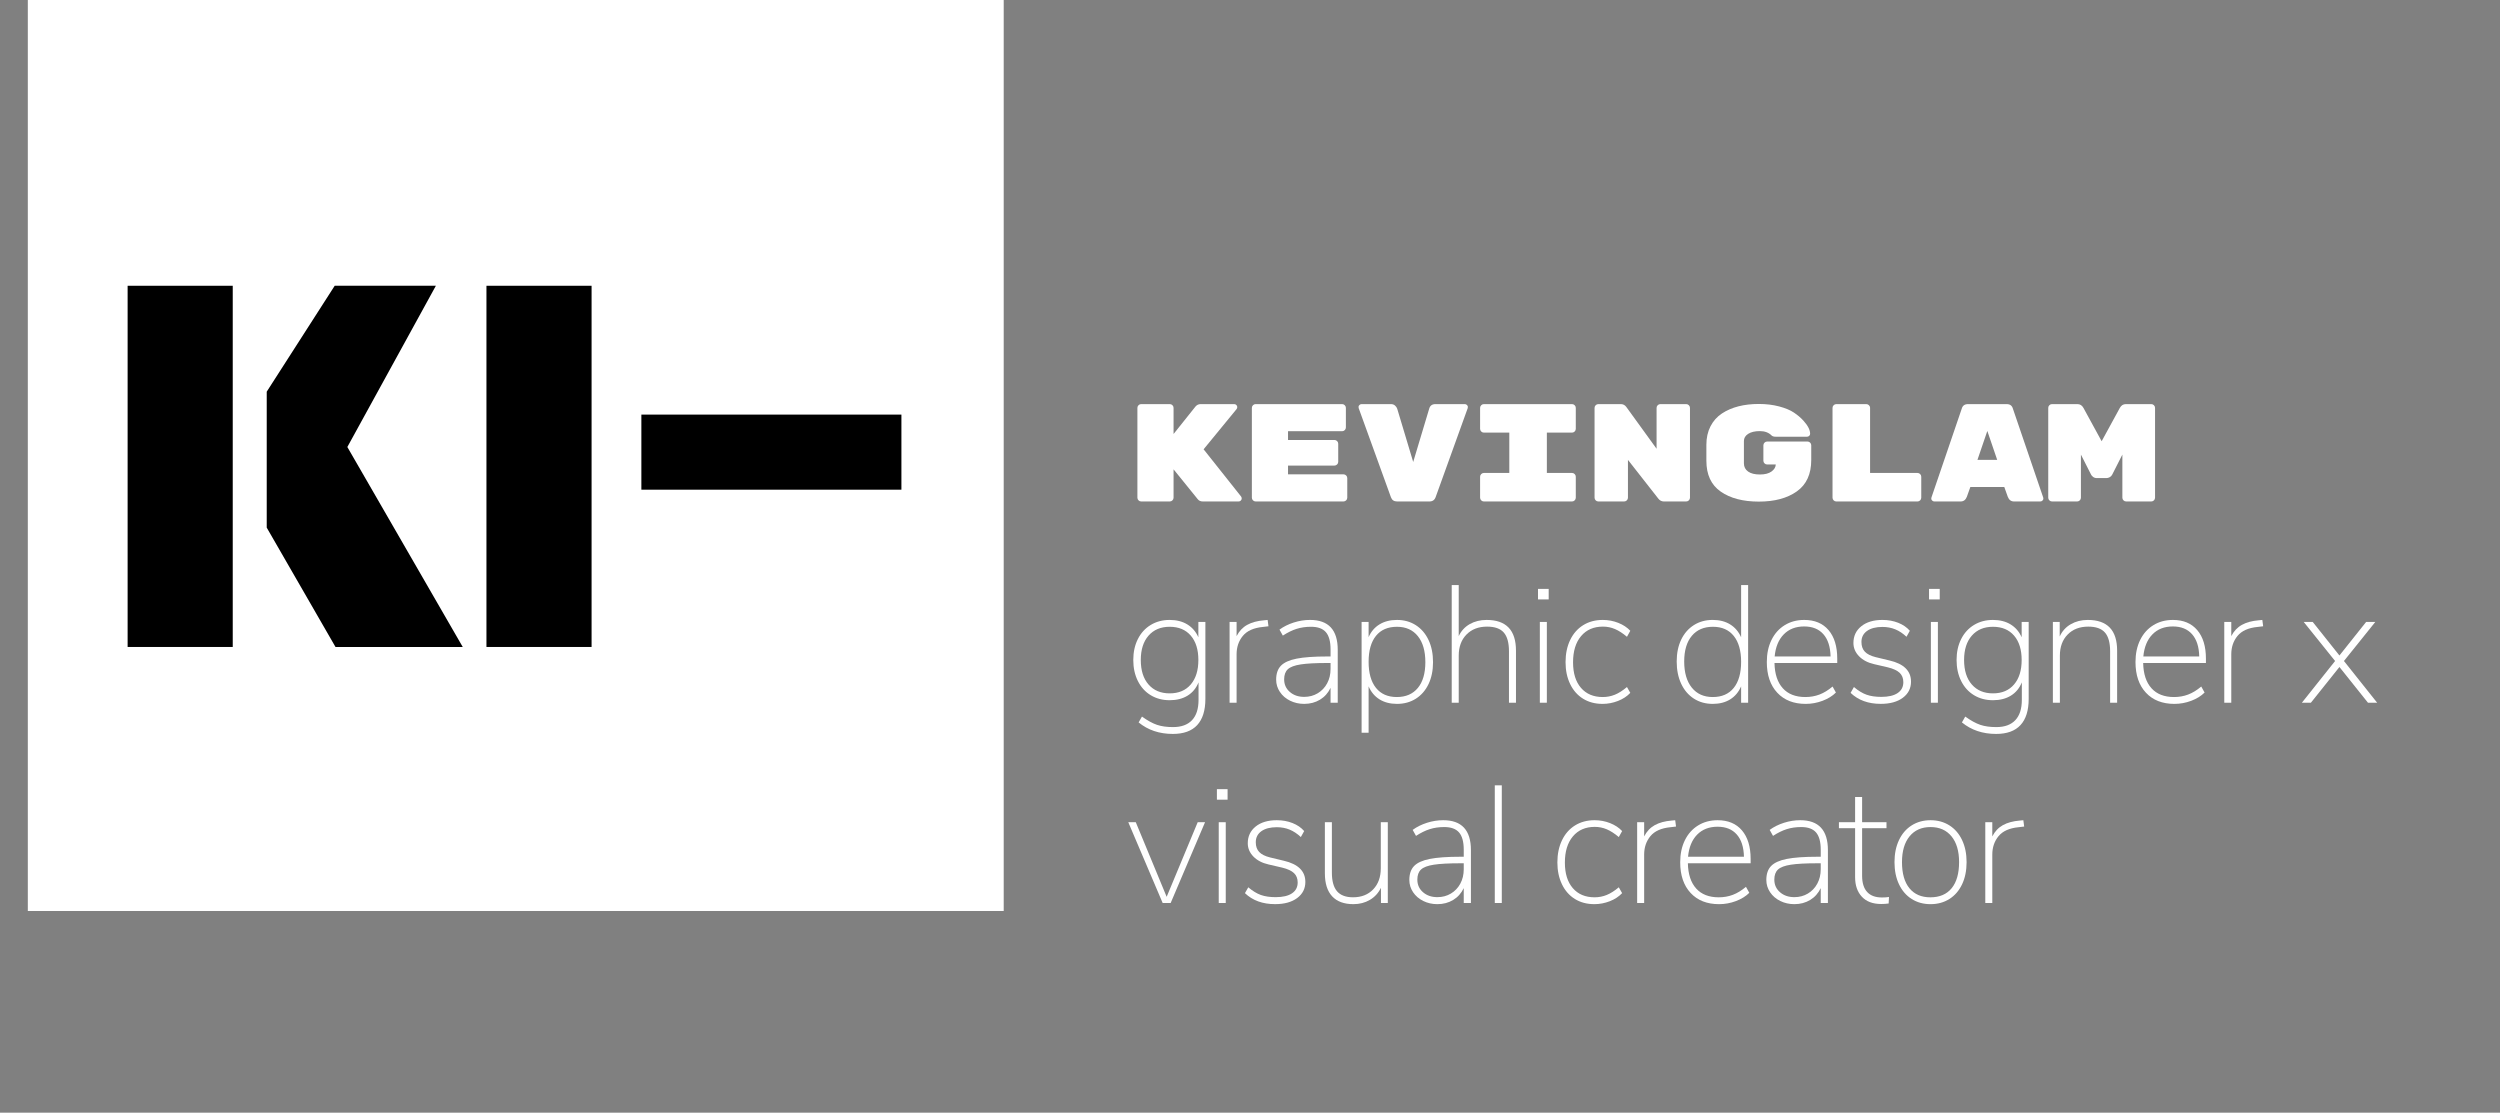 <?xml version="1.0" encoding="utf-8"?>
<!-- Generator: Adobe Illustrator 16.0.0, SVG Export Plug-In . SVG Version: 6.00 Build 0)  -->
<!DOCTYPE svg PUBLIC "-//W3C//DTD SVG 1.1//EN" "http://www.w3.org/Graphics/SVG/1.1/DTD/svg11.dtd">
<svg version="1.1" id="Layer_1" xmlns="http://www.w3.org/2000/svg" xmlns:xlink="http://www.w3.org/1999/xlink" x="0px" y="0px"
	 width="359.5px" height="160px" viewBox="0 0 359.5 160" enable-background="new 0 0 359.5 160" xml:space="preserve">
<rect x="0" y="0" width="359.5" height="160" fill="#808080" stroke="none"/>
<rect x="4" fill="#FFFFFF" width="140.333" height="131"/>
<g>
	<path fill="#FFFFFF" d="M178.478,71.411c0.053,0.08,0.08,0.174,0.08,0.28s-0.043,0.203-0.13,0.29c-0.087,0.087-0.19,0.13-0.31,0.13
		h-5.16c-0.307,0-0.547-0.106-0.72-0.32l-3.48-4.3v4.08c0,0.146-0.054,0.273-0.16,0.38c-0.107,0.107-0.233,0.16-0.38,0.16h-4.12
		c-0.147,0-0.273-0.053-0.38-0.16c-0.107-0.106-0.16-0.233-0.16-0.38v-12.92c0-0.146,0.053-0.273,0.16-0.38
		c0.106-0.107,0.233-0.16,0.38-0.16h4.12c0.146,0,0.273,0.053,0.38,0.16c0.106,0.107,0.16,0.233,0.16,0.38v3.76l3.16-3.96
		c0.2-0.227,0.446-0.34,0.74-0.34h4.82c0.12,0,0.223,0.043,0.31,0.13c0.087,0.087,0.13,0.187,0.13,0.3s-0.034,0.21-0.1,0.29
		l-4.74,5.78L178.478,71.411z"/>
	<path fill="#FFFFFF" d="M185.218,68.21h7.98c0.146,0,0.273,0.054,0.38,0.16c0.107,0.107,0.16,0.233,0.16,0.38v2.82
		c0,0.146-0.053,0.273-0.16,0.38c-0.107,0.107-0.233,0.16-0.38,0.16h-12.64c-0.146,0-0.273-0.053-0.38-0.16
		c-0.107-0.106-0.16-0.233-0.16-0.38v-12.92c0-0.146,0.053-0.273,0.16-0.38c0.106-0.107,0.233-0.16,0.38-0.16h12.44
		c0.147,0,0.273,0.053,0.38,0.16c0.106,0.107,0.16,0.233,0.16,0.38v2.82c0,0.147-0.053,0.273-0.16,0.38
		c-0.107,0.106-0.233,0.16-0.38,0.16h-7.78v1.26h6.68c0.146,0,0.273,0.053,0.38,0.16c0.106,0.107,0.16,0.233,0.16,0.38v2.6
		c0,0.147-0.054,0.273-0.16,0.38c-0.107,0.107-0.233,0.16-0.38,0.16h-6.68V68.21z"/>
	<path fill="#FFFFFF" d="M206.418,58.111h4.22c0.12,0,0.223,0.043,0.31,0.13c0.086,0.087,0.13,0.17,0.13,0.25s-0.007,0.147-0.02,0.2
		l-4.6,12.76c-0.147,0.44-0.447,0.66-0.9,0.66h-4.66c-0.44,0-0.733-0.2-0.88-0.6l-4.64-12.82c-0.014-0.053-0.02-0.12-0.02-0.2
		s0.043-0.163,0.13-0.25c0.086-0.086,0.19-0.13,0.31-0.13h4.22c0.24,0,0.437,0.07,0.59,0.21c0.153,0.14,0.256,0.29,0.31,0.45
		l2.3,7.66l2.3-7.66C205.638,58.331,205.938,58.111,206.418,58.111z"/>
	<path fill="#FFFFFF" d="M226.058,62.211h-3.62v5.8h3.62c0.146,0,0.273,0.054,0.38,0.16c0.107,0.107,0.16,0.233,0.16,0.381v3.02
		c0,0.146-0.053,0.273-0.16,0.38c-0.106,0.107-0.233,0.16-0.38,0.16h-12.68c-0.147,0-0.273-0.053-0.38-0.16
		c-0.106-0.106-0.16-0.233-0.16-0.38v-3.02c0-0.147,0.053-0.273,0.16-0.381c0.107-0.106,0.233-0.16,0.38-0.16h3.66v-5.8h-3.66
		c-0.147,0-0.273-0.053-0.38-0.16c-0.106-0.106-0.16-0.233-0.16-0.38v-3.02c0-0.146,0.053-0.273,0.16-0.38
		c0.107-0.107,0.233-0.16,0.38-0.16h12.68c0.146,0,0.273,0.053,0.38,0.16c0.107,0.107,0.16,0.233,0.16,0.38v3.02
		c0,0.147-0.053,0.273-0.16,0.38C226.331,62.158,226.204,62.211,226.058,62.211z"/>
	<path fill="#FFFFFF" d="M238.758,58.111h3.719c0.147,0,0.273,0.053,0.381,0.16c0.106,0.107,0.16,0.233,0.16,0.38v12.92
		c0,0.146-0.054,0.273-0.16,0.38c-0.107,0.107-0.233,0.16-0.381,0.16h-3.219c-0.32,0-0.588-0.14-0.801-0.42l-4.359-5.56v5.44
		c0,0.146-0.054,0.273-0.16,0.38c-0.107,0.107-0.234,0.16-0.381,0.16h-3.719c-0.147,0-0.273-0.053-0.381-0.16
		c-0.106-0.106-0.16-0.233-0.16-0.38v-12.92c0-0.146,0.054-0.273,0.16-0.38c0.107-0.107,0.233-0.16,0.381-0.16h3.239
		c0.32,0,0.58,0.133,0.78,0.4l4.359,6.02v-5.88c0-0.146,0.054-0.273,0.16-0.38C238.484,58.164,238.61,58.111,238.758,58.111z"/>
	<path fill="#FFFFFF" d="M254.117,63.491h5.801c0.146,0,0.272,0.054,0.379,0.16c0.107,0.107,0.16,0.233,0.16,0.38v2.12
		c0,2.026-0.689,3.53-2.07,4.51c-1.379,0.98-3.203,1.47-5.469,1.47c-2.268,0-4.091-0.477-5.471-1.433s-2.07-2.435-2.07-4.437V63.96
		c0-1.001,0.197-1.885,0.59-2.652c0.394-0.767,0.943-1.384,1.65-1.852c1.387-0.91,3.153-1.365,5.301-1.365
		c1.066,0,2.043,0.119,2.93,0.355s1.593,0.531,2.119,0.884c0.527,0.352,0.977,0.733,1.351,1.143
		c0.653,0.717,0.979,1.351,0.979,1.902c0,0.115-0.043,0.215-0.129,0.298c-0.088,0.083-0.191,0.125-0.311,0.125h-4.52
		c-0.268,0-0.461-0.059-0.58-0.177c-0.414-0.419-0.978-0.629-1.69-0.629c-0.714,0-1.273,0.133-1.681,0.397
		c-0.406,0.265-0.609,0.605-0.609,1.021v3.214c0,0.504,0.199,0.898,0.6,1.182s0.963,0.425,1.69,0.425c0.727,0,1.286-0.143,1.68-0.43
		c0.394-0.287,0.597-0.623,0.61-1.01h-1.24c-0.146,0-0.273-0.053-0.38-0.16c-0.106-0.106-0.16-0.233-0.16-0.38v-2.22
		c0-0.146,0.054-0.273,0.16-0.38C253.844,63.544,253.971,63.491,254.117,63.491z"/>
	<path fill="#FFFFFF" d="M268.918,68.011h6.819c0.146,0,0.272,0.054,0.38,0.16c0.106,0.107,0.16,0.233,0.16,0.381v3.02
		c0,0.146-0.054,0.273-0.16,0.38c-0.107,0.107-0.233,0.16-0.38,0.16h-11.681c-0.146,0-0.273-0.053-0.379-0.16
		c-0.107-0.106-0.16-0.233-0.16-0.38v-12.92c0-0.146,0.053-0.273,0.16-0.38c0.105-0.107,0.232-0.16,0.379-0.16h4.32
		c0.146,0,0.273,0.053,0.381,0.16c0.105,0.107,0.16,0.233,0.16,0.38V68.011z"/>
	<path fill="#FFFFFF" d="M281.938,72.111h-3.781c-0.119,0-0.223-0.043-0.31-0.13s-0.13-0.17-0.13-0.25s0.006-0.14,0.02-0.18
		l4.36-12.78c0.12-0.44,0.42-0.66,0.899-0.66h5.561c0.48,0,0.78,0.22,0.9,0.66l4.359,12.78c0.014,0.04,0.021,0.1,0.021,0.18
		s-0.044,0.163-0.13,0.25c-0.087,0.087-0.19,0.13-0.311,0.13h-3.779c-0.428,0-0.727-0.227-0.9-0.68l-0.5-1.4h-4.88l-0.5,1.4
		C282.664,71.884,282.363,72.111,281.938,72.111z M287.197,66.131l-1.42-4.16l-1.42,4.16H287.197z"/>
	<path fill="#FFFFFF" d="M305.697,58.111h3.66c0.146,0,0.272,0.053,0.379,0.16c0.107,0.107,0.16,0.233,0.16,0.38v12.92
		c0,0.146-0.053,0.273-0.16,0.38c-0.106,0.107-0.232,0.16-0.379,0.16h-3.621c-0.146,0-0.273-0.053-0.379-0.16
		c-0.107-0.106-0.16-0.233-0.16-0.38v-6.2l-1.461,2.88c-0.08,0.16-0.199,0.284-0.359,0.37c-0.16,0.087-0.32,0.13-0.48,0.13h-1.359
		c-0.227,0-0.414-0.06-0.561-0.18s-0.24-0.227-0.279-0.32l-1.461-2.88v6.2c0,0.146-0.053,0.273-0.16,0.38
		c-0.106,0.107-0.232,0.16-0.379,0.16h-3.621c-0.146,0-0.273-0.053-0.379-0.16c-0.107-0.106-0.16-0.233-0.16-0.38v-12.92
		c0-0.146,0.053-0.273,0.16-0.38c0.105-0.107,0.232-0.16,0.379-0.16h3.66c0.373,0,0.66,0.18,0.86,0.54l2.62,4.8l2.62-4.8
		C305.037,58.291,305.323,58.111,305.697,58.111z"/>
</g>
<g>
	<path fill="#FFFFFF" d="M173.334,89.435v11.064c0,1.664-0.393,2.92-1.176,3.768c-0.784,0.848-1.952,1.272-3.504,1.272
		c-1.936,0-3.576-0.553-4.92-1.656l0.48-0.84c0.8,0.576,1.52,0.972,2.16,1.188c0.64,0.217,1.408,0.324,2.304,0.324
		c1.2,0,2.112-0.332,2.736-0.996s0.936-1.636,0.936-2.916v-2.52c-0.336,0.832-0.86,1.468-1.572,1.908
		c-0.712,0.439-1.572,0.659-2.58,0.659c-1.024,0-1.932-0.239-2.724-0.72c-0.792-0.479-1.408-1.16-1.848-2.04
		c-0.44-0.88-0.66-1.888-0.66-3.024c0-1.135,0.22-2.139,0.66-3.012c0.439-0.871,1.056-1.548,1.848-2.027
		c0.792-0.48,1.7-0.721,2.724-0.721c0.992,0,1.84,0.217,2.544,0.648s1.232,1.048,1.584,1.848v-2.208H173.334z M171.234,98.423
		c0.728-0.855,1.092-2.028,1.092-3.517c0-1.487-0.364-2.655-1.092-3.504c-0.729-0.848-1.74-1.271-3.036-1.271
		c-1.28,0-2.292,0.424-3.036,1.271c-0.744,0.849-1.116,2.017-1.116,3.504c0,1.505,0.372,2.681,1.116,3.528
		c0.744,0.849,1.756,1.272,3.036,1.272C169.494,99.707,170.506,99.279,171.234,98.423z"/>
	<path fill="#FFFFFF" d="M182.406,90.059l-0.816,0.096c-1.312,0.129-2.268,0.557-2.868,1.285c-0.6,0.728-0.9,1.611-0.9,2.651v6.96
		h-1.008V89.435h1.008v2.04c0.368-0.72,0.876-1.26,1.524-1.619c0.648-0.361,1.46-0.58,2.436-0.66l0.504-0.049L182.406,90.059z"/>
	<path fill="#FFFFFF" d="M192.366,93.443v7.607h-1.032v-2.136c-0.352,0.736-0.86,1.304-1.524,1.704c-0.664,0.399-1.42,0.6-2.268,0.6
		c-0.736,0-1.412-0.152-2.028-0.456c-0.616-0.304-1.104-0.724-1.464-1.26c-0.36-0.536-0.54-1.124-0.54-1.764
		c0-0.864,0.228-1.532,0.684-2.005c0.456-0.471,1.208-0.812,2.256-1.02c1.047-0.208,2.516-0.313,4.404-0.313h0.48v-1.008
		c0-1.136-0.224-1.964-0.672-2.484c-0.448-0.52-1.16-0.779-2.136-0.779c-0.752,0-1.444,0.1-2.076,0.3
		c-0.632,0.2-1.292,0.524-1.98,0.972l-0.48-0.863c0.591-0.432,1.275-0.771,2.052-1.021c0.776-0.247,1.556-0.372,2.34-0.372
		C191.037,89.146,192.366,90.579,192.366,93.443z M189.485,99.694c0.576-0.344,1.028-0.819,1.356-1.428
		c0.328-0.607,0.492-1.296,0.492-2.063v-0.864h-0.456c-1.68,0-2.96,0.068-3.84,0.204c-0.88,0.136-1.496,0.368-1.848,0.695
		c-0.352,0.328-0.528,0.813-0.528,1.452c0,0.736,0.272,1.341,0.816,1.813s1.232,0.708,2.064,0.708
		C188.262,100.211,188.91,100.039,189.485,99.694z"/>
	<path fill="#FFFFFF" d="M203.598,89.902c0.784,0.504,1.392,1.213,1.824,2.125s0.648,1.976,0.648,3.191
		c0,1.2-0.216,2.252-0.648,3.156s-1.041,1.604-1.824,2.1c-0.784,0.496-1.688,0.744-2.712,0.744c-0.976,0-1.812-0.216-2.508-0.648
		c-0.696-0.432-1.22-1.056-1.572-1.871v6.672h-1.008V89.435h1.008v2.185c0.352-0.801,0.876-1.412,1.572-1.836
		c0.696-0.424,1.532-0.637,2.508-0.637C201.91,89.146,202.813,89.398,203.598,89.902z M203.886,98.927
		c0.72-0.872,1.08-2.108,1.08-3.708s-0.36-2.848-1.08-3.744c-0.72-0.896-1.72-1.344-3-1.344c-1.312,0-2.32,0.436-3.024,1.309
		c-0.704,0.871-1.056,2.115-1.056,3.731s0.352,2.864,1.056,3.744s1.704,1.319,3,1.319S203.166,99.799,203.886,98.927z"/>
	<path fill="#FFFFFF" d="M217.997,93.563v7.488h-1.008v-7.393c0-1.231-0.248-2.131-0.744-2.699s-1.296-0.852-2.4-0.852
		c-1.232,0-2.22,0.379-2.964,1.139c-0.744,0.761-1.116,1.773-1.116,3.037v6.768h-1.008v-16.92h1.008v7.344
		c0.352-0.752,0.88-1.328,1.584-1.729c0.704-0.398,1.512-0.6,2.424-0.6C216.589,89.146,217.997,90.619,217.997,93.563z"/>
	<path fill="#FFFFFF" d="M221.165,84.683h1.536v1.513h-1.536V84.683z M221.429,101.051V89.435h1.008v11.616H221.429z"/>
	<path fill="#FFFFFF" d="M227.645,100.475c-0.8-0.495-1.42-1.2-1.859-2.112c-0.44-0.911-0.66-1.96-0.66-3.144
		c0-1.2,0.22-2.26,0.66-3.18c0.439-0.92,1.063-1.633,1.871-2.137c0.809-0.504,1.748-0.756,2.82-0.756
		c0.784,0,1.528,0.141,2.232,0.42c0.703,0.28,1.279,0.66,1.729,1.141l-0.48,0.863c-0.608-0.512-1.185-0.883-1.729-1.115
		c-0.543-0.232-1.119-0.348-1.728-0.348c-1.328,0-2.376,0.455-3.144,1.367c-0.769,0.912-1.152,2.168-1.152,3.768
		c0,1.568,0.38,2.793,1.14,3.673s1.804,1.319,3.132,1.319c0.608,0,1.188-0.111,1.74-0.336c0.553-0.224,1.132-0.592,1.74-1.104
		l0.48,0.84c-0.465,0.496-1.057,0.884-1.776,1.164c-0.72,0.279-1.456,0.42-2.208,0.42
		C229.381,101.219,228.445,100.971,227.645,100.475z"/>
	<path fill="#FFFFFF" d="M251.381,84.131v16.92h-1.008v-2.352c-0.354,0.815-0.877,1.439-1.572,1.871
		c-0.696,0.433-1.533,0.648-2.508,0.648c-1.025,0-1.929-0.252-2.713-0.756c-0.783-0.504-1.392-1.216-1.824-2.136
		c-0.432-0.92-0.647-1.988-0.647-3.204c0-1.2,0.216-2.248,0.647-3.145c0.433-0.896,1.041-1.592,1.824-2.088
		c0.784-0.496,1.688-0.744,2.713-0.744c0.975,0,1.812,0.217,2.508,0.648c0.695,0.432,1.219,1.048,1.572,1.848v-7.512H251.381z
		 M249.316,98.915c0.703-0.88,1.057-2.128,1.057-3.744c0-1.601-0.354-2.84-1.057-3.72c-0.704-0.881-1.704-1.32-3-1.32
		s-2.309,0.436-3.036,1.309c-0.728,0.871-1.092,2.1-1.092,3.684c0,1.6,0.364,2.852,1.092,3.756s1.731,1.355,3.013,1.355
		C247.604,100.234,248.612,99.795,249.316,98.915z"/>
	<path fill="#FFFFFF" d="M264.195,95.339h-9.023c0.031,1.568,0.428,2.776,1.188,3.624s1.844,1.271,3.252,1.271
		c0.721,0,1.396-0.119,2.028-0.359s1.261-0.624,1.884-1.152l0.48,0.864c-0.496,0.496-1.137,0.892-1.92,1.188
		c-0.784,0.296-1.592,0.444-2.424,0.444c-1.729,0-3.093-0.536-4.092-1.608c-1-1.071-1.5-2.544-1.5-4.415
		c0-1.201,0.223-2.256,0.672-3.168c0.447-0.912,1.08-1.621,1.896-2.125s1.752-0.756,2.808-0.756c1.504,0,2.672,0.488,3.504,1.465
		c0.832,0.976,1.248,2.344,1.248,4.104V95.339z M256.504,91.223c-0.744,0.76-1.18,1.82-1.309,3.18h8.041
		c-0.033-1.392-0.377-2.459-1.033-3.203s-1.575-1.116-2.76-1.116C258.228,90.083,257.248,90.463,256.504,91.223z"/>
	<path fill="#FFFFFF" d="M266.115,99.635l0.48-0.84c0.623,0.528,1.228,0.896,1.812,1.104c0.584,0.208,1.292,0.313,2.124,0.313
		c1.023,0,1.809-0.184,2.352-0.552c0.545-0.368,0.816-0.889,0.816-1.561c0-0.56-0.176-1.008-0.527-1.344
		c-0.353-0.336-0.921-0.601-1.705-0.792l-1.967-0.456c-0.912-0.208-1.637-0.588-2.172-1.14c-0.537-0.553-0.805-1.188-0.805-1.908
		c0-0.992,0.375-1.792,1.128-2.4c0.752-0.607,1.768-0.912,3.048-0.912c0.816,0,1.568,0.137,2.256,0.408
		c0.688,0.272,1.248,0.656,1.68,1.152l-0.479,0.863c-0.513-0.479-1.048-0.836-1.608-1.067c-0.56-0.231-1.176-0.349-1.848-0.349
		c-0.943,0-1.684,0.192-2.22,0.576c-0.536,0.385-0.804,0.912-0.804,1.584c0,0.592,0.164,1.061,0.492,1.404
		c0.327,0.344,0.844,0.604,1.547,0.78l1.992,0.479c2.064,0.48,3.096,1.496,3.096,3.048c0,0.96-0.392,1.732-1.176,2.316
		c-0.783,0.584-1.84,0.876-3.168,0.876C268.668,101.219,267.219,100.69,266.115,99.635z"/>
	<path fill="#FFFFFF" d="M277.396,84.683h1.536v1.513h-1.536V84.683z M277.66,101.051V89.435h1.008v11.616H277.66z"/>
	<path fill="#FFFFFF" d="M291.724,89.435v11.064c0,1.664-0.393,2.92-1.177,3.768c-0.783,0.848-1.951,1.272-3.504,1.272
		c-1.936,0-3.576-0.553-4.92-1.656l0.48-0.84c0.8,0.576,1.52,0.972,2.16,1.188c0.64,0.217,1.408,0.324,2.304,0.324
		c1.2,0,2.112-0.332,2.735-0.996c0.625-0.664,0.937-1.636,0.937-2.916v-2.52c-0.336,0.832-0.86,1.468-1.571,1.908
		c-0.713,0.439-1.572,0.659-2.58,0.659c-1.024,0-1.933-0.239-2.725-0.72c-0.792-0.479-1.408-1.16-1.848-2.04
		c-0.44-0.88-0.66-1.888-0.66-3.024c0-1.135,0.22-2.139,0.66-3.012c0.439-0.871,1.056-1.548,1.848-2.027
		c0.792-0.48,1.7-0.721,2.725-0.721c0.991,0,1.84,0.217,2.543,0.648c0.705,0.432,1.232,1.048,1.584,1.848v-2.208H291.724z
		 M289.623,98.423c0.729-0.855,1.092-2.028,1.092-3.517c0-1.487-0.363-2.655-1.092-3.504c-0.729-0.848-1.74-1.271-3.035-1.271
		c-1.281,0-2.293,0.424-3.037,1.271c-0.743,0.849-1.115,2.017-1.115,3.504c0,1.505,0.372,2.681,1.115,3.528
		c0.744,0.849,1.756,1.272,3.037,1.272C287.883,99.707,288.895,99.279,289.623,98.423z"/>
	<path fill="#FFFFFF" d="M304.443,93.563v7.488h-1.008v-7.393c0-1.231-0.248-2.131-0.744-2.699s-1.297-0.852-2.4-0.852
		c-1.232,0-2.22,0.379-2.964,1.139c-0.744,0.761-1.116,1.773-1.116,3.037v6.768h-1.008V89.435h0.984v2.089
		c0.352-0.769,0.883-1.356,1.596-1.765c0.711-0.408,1.523-0.612,2.436-0.612C303.035,89.146,304.443,90.619,304.443,93.563z"/>
	<path fill="#FFFFFF" d="M317.211,95.339h-9.023c0.031,1.568,0.428,2.776,1.188,3.624s1.844,1.271,3.252,1.271
		c0.721,0,1.396-0.119,2.027-0.359c0.633-0.24,1.261-0.624,1.885-1.152l0.48,0.864c-0.496,0.496-1.137,0.892-1.92,1.188
		c-0.785,0.296-1.593,0.444-2.425,0.444c-1.728,0-3.093-0.536-4.092-1.608c-1-1.071-1.5-2.544-1.5-4.415
		c0-1.201,0.224-2.256,0.672-3.168s1.08-1.621,1.896-2.125c0.816-0.504,1.752-0.756,2.809-0.756c1.504,0,2.672,0.488,3.504,1.465
		c0.832,0.976,1.248,2.344,1.248,4.104V95.339z M309.52,91.223c-0.744,0.76-1.181,1.82-1.309,3.18h8.04
		c-0.032-1.392-0.376-2.459-1.032-3.203s-1.576-1.116-2.76-1.116C311.242,90.083,310.264,90.463,309.52,91.223z"/>
	<path fill="#FFFFFF" d="M325.442,90.059l-0.815,0.096c-1.313,0.129-2.269,0.557-2.868,1.285c-0.601,0.728-0.9,1.611-0.9,2.651v6.96
		h-1.008V89.435h1.008v2.04c0.368-0.72,0.876-1.26,1.524-1.619c0.648-0.361,1.459-0.58,2.436-0.66l0.504-0.049L325.442,90.059z"/>
	<path fill="#FFFFFF" d="M337.059,95.051l4.775,6h-1.32l-4.104-5.137l-4.104,5.137h-1.296l4.776-6l-4.513-5.616h1.297l3.84,4.824
		l3.84-4.824h1.32L337.059,95.051z"/>
	<path fill="#FFFFFF" d="M172.23,118.234h1.056l-4.944,11.616h-1.152l-4.944-11.616h1.08l4.44,10.729L172.23,118.234z"/>
	<path fill="#FFFFFF" d="M174.99,113.482h1.536v1.512h-1.536V113.482z M175.254,129.851v-11.616h1.008v11.616H175.254z"/>
	<path fill="#FFFFFF" d="M179.022,128.435l0.48-0.84c0.624,0.528,1.228,0.896,1.812,1.104c0.584,0.208,1.292,0.313,2.124,0.313
		c1.024,0,1.808-0.184,2.352-0.552s0.816-0.889,0.816-1.561c0-0.56-0.176-1.008-0.528-1.344c-0.352-0.336-0.92-0.601-1.704-0.792
		l-1.968-0.456c-0.912-0.208-1.636-0.588-2.172-1.14c-0.537-0.553-0.804-1.188-0.804-1.908c0-0.992,0.375-1.792,1.128-2.4
		c0.752-0.607,1.768-0.912,3.048-0.912c0.816,0,1.568,0.137,2.256,0.408c0.688,0.272,1.248,0.656,1.68,1.152l-0.48,0.863
		c-0.512-0.479-1.048-0.835-1.608-1.067c-0.56-0.231-1.176-0.349-1.848-0.349c-0.944,0-1.684,0.192-2.22,0.576
		c-0.536,0.385-0.804,0.912-0.804,1.584c0,0.593,0.164,1.061,0.492,1.404c0.328,0.345,0.844,0.604,1.548,0.78l1.992,0.479
		c2.064,0.48,3.096,1.496,3.096,3.048c0,0.96-0.392,1.732-1.176,2.316c-0.784,0.584-1.84,0.876-3.168,0.876
		C181.574,130.019,180.126,129.49,179.022,128.435z"/>
	<path fill="#FFFFFF" d="M199.566,118.234v11.616h-0.984v-2.184c-0.368,0.752-0.9,1.332-1.596,1.739
		c-0.696,0.408-1.484,0.612-2.364,0.612c-1.344,0-2.364-0.376-3.06-1.128c-0.696-0.752-1.044-1.855-1.044-3.313v-7.344h1.008v7.248
		c0,1.216,0.248,2.112,0.744,2.688c0.496,0.576,1.264,0.863,2.304,0.863c1.2,0,2.164-0.38,2.892-1.14s1.092-1.771,1.092-3.036
		v-6.624H199.566z"/>
	<path fill="#FFFFFF" d="M211.518,122.242v7.608h-1.032v-2.136c-0.352,0.736-0.86,1.304-1.524,1.704
		c-0.664,0.399-1.42,0.6-2.268,0.6c-0.736,0-1.412-0.152-2.028-0.456c-0.616-0.304-1.104-0.724-1.464-1.26
		c-0.36-0.536-0.54-1.124-0.54-1.764c0-0.864,0.228-1.532,0.684-2.005c0.456-0.472,1.208-0.812,2.256-1.02
		c1.047-0.208,2.516-0.313,4.404-0.313h0.48v-1.008c0-1.136-0.224-1.964-0.672-2.483c-0.448-0.521-1.16-0.78-2.136-0.78
		c-0.752,0-1.444,0.1-2.076,0.3c-0.632,0.2-1.292,0.524-1.98,0.972l-0.48-0.863c0.591-0.433,1.275-0.772,2.052-1.021
		c0.776-0.248,1.556-0.372,2.34-0.372C210.189,117.946,211.518,119.379,211.518,122.242z M208.638,128.494
		c0.576-0.344,1.028-0.819,1.356-1.428c0.328-0.607,0.492-1.296,0.492-2.063v-0.864h-0.456c-1.68,0-2.96,0.068-3.84,0.204
		c-0.88,0.136-1.496,0.368-1.848,0.696s-0.528,0.812-0.528,1.451c0,0.736,0.272,1.341,0.816,1.813s1.232,0.708,2.064,0.708
		C207.414,129.011,208.062,128.839,208.638,128.494z"/>
	<path fill="#FFFFFF" d="M214.95,129.851v-16.92h1.008v16.92H214.95z"/>
	<path fill="#FFFFFF" d="M226.469,129.274c-0.8-0.495-1.42-1.2-1.859-2.112c-0.44-0.911-0.66-1.959-0.66-3.144
		c0-1.2,0.22-2.26,0.66-3.18c0.439-0.92,1.063-1.632,1.871-2.137c0.809-0.504,1.748-0.756,2.82-0.756
		c0.784,0,1.528,0.141,2.232,0.42c0.703,0.28,1.279,0.66,1.729,1.141l-0.48,0.863c-0.608-0.512-1.185-0.884-1.729-1.115
		c-0.543-0.232-1.119-0.349-1.728-0.349c-1.328,0-2.376,0.456-3.144,1.368c-0.769,0.912-1.152,2.168-1.152,3.769
		c0,1.567,0.38,2.792,1.14,3.672s1.804,1.319,3.132,1.319c0.608,0,1.188-0.111,1.74-0.336c0.553-0.224,1.132-0.592,1.74-1.104
		l0.48,0.84c-0.465,0.496-1.057,0.884-1.776,1.164c-0.72,0.279-1.456,0.42-2.208,0.42
		C228.205,130.019,227.27,129.771,226.469,129.274z"/>
	<path fill="#FFFFFF" d="M241.013,118.858l-0.815,0.096c-1.313,0.129-2.269,0.557-2.868,1.284c-0.601,0.729-0.9,1.612-0.9,2.652
		v6.96h-1.008v-11.616h1.008v2.04c0.368-0.72,0.876-1.26,1.524-1.62c0.648-0.359,1.459-0.579,2.436-0.66l0.504-0.048
		L241.013,118.858z"/>
	<path fill="#FFFFFF" d="M251.74,124.139h-9.023c0.031,1.568,0.428,2.776,1.188,3.624s1.844,1.271,3.252,1.271
		c0.721,0,1.396-0.119,2.028-0.359s1.261-0.624,1.884-1.152l0.48,0.864c-0.496,0.496-1.137,0.892-1.92,1.188
		c-0.784,0.296-1.592,0.444-2.424,0.444c-1.729,0-3.093-0.536-4.092-1.608c-1-1.071-1.5-2.544-1.5-4.416
		c0-1.199,0.223-2.256,0.672-3.168c0.447-0.911,1.08-1.619,1.896-2.124c0.815-0.504,1.752-0.756,2.808-0.756
		c1.504,0,2.672,0.488,3.504,1.464c0.832,0.977,1.248,2.345,1.248,4.104V124.139z M244.049,120.022
		c-0.744,0.76-1.18,1.82-1.309,3.18h8.041c-0.033-1.392-0.377-2.46-1.033-3.203c-0.656-0.744-1.575-1.116-2.76-1.116
		C245.772,118.883,244.793,119.263,244.049,120.022z"/>
	<path fill="#FFFFFF" d="M262.853,122.242v7.608h-1.032v-2.136c-0.352,0.736-0.86,1.304-1.523,1.704
		c-0.664,0.399-1.421,0.6-2.269,0.6c-0.736,0-1.412-0.152-2.028-0.456c-0.615-0.304-1.104-0.724-1.464-1.26s-0.54-1.124-0.54-1.764
		c0-0.864,0.229-1.532,0.684-2.005c0.457-0.472,1.209-0.812,2.257-1.02s2.516-0.313,4.403-0.313h0.48v-1.008
		c0-1.136-0.225-1.964-0.672-2.483c-0.448-0.521-1.16-0.78-2.137-0.78c-0.752,0-1.443,0.1-2.075,0.3s-1.292,0.524-1.979,0.972
		l-0.48-0.863c0.592-0.433,1.275-0.772,2.052-1.021s1.556-0.372,2.34-0.372C261.523,117.946,262.853,119.379,262.853,122.242z
		 M259.973,128.494c0.576-0.344,1.027-0.819,1.355-1.428c0.328-0.607,0.492-1.296,0.492-2.063v-0.864h-0.456
		c-1.68,0-2.96,0.068-3.84,0.204s-1.496,0.368-1.849,0.696c-0.352,0.328-0.527,0.812-0.527,1.451c0,0.736,0.271,1.341,0.816,1.813
		c0.543,0.472,1.231,0.708,2.063,0.708C258.748,129.011,259.396,128.839,259.973,128.494z"/>
	<path fill="#FFFFFF" d="M271.637,128.986l-0.049,0.937c-0.336,0.048-0.695,0.071-1.08,0.071c-1.199,0-2.123-0.348-2.771-1.044
		c-0.648-0.695-0.973-1.628-0.973-2.796v-7.056h-2.328v-0.864h2.328v-3.624h1.008v3.624h3.505v0.864h-3.505v6.84
		c0,1.024,0.24,1.8,0.721,2.328s1.191,0.792,2.136,0.792C270.996,129.059,271.332,129.034,271.637,128.986z"/>
	<path fill="#FFFFFF" d="M274.9,129.274c-0.784-0.495-1.393-1.2-1.824-2.112c-0.432-0.911-0.648-1.976-0.648-3.191
		c0-1.2,0.217-2.256,0.648-3.168s1.04-1.616,1.824-2.112c0.783-0.495,1.688-0.744,2.712-0.744c1.023,0,1.928,0.249,2.712,0.744
		c0.783,0.496,1.393,1.2,1.824,2.112s0.648,1.968,0.648,3.168c0,1.216-0.217,2.28-0.648,3.191c-0.432,0.912-1.041,1.617-1.824,2.112
		c-0.784,0.496-1.688,0.744-2.712,0.744C276.588,130.019,275.684,129.771,274.9,129.274z M280.648,127.727
		c0.711-0.872,1.068-2.124,1.068-3.756c0-1.584-0.365-2.82-1.093-3.708s-1.731-1.332-3.012-1.332s-2.284,0.444-3.013,1.332
		c-0.728,0.888-1.092,2.124-1.092,3.708c0,1.632,0.356,2.884,1.068,3.756s1.716,1.308,3.012,1.308
		C278.916,129.034,279.936,128.599,280.648,127.727z"/>
	<path fill="#FFFFFF" d="M291.076,118.858l-0.816,0.096c-1.312,0.129-2.268,0.557-2.867,1.284c-0.6,0.729-0.9,1.612-0.9,2.652v6.96
		h-1.008v-11.616h1.008v2.04c0.368-0.72,0.876-1.26,1.523-1.62c0.648-0.359,1.461-0.579,2.437-0.66l0.505-0.048L291.076,118.858z"/>
</g>
<polygon points="38.355,56.323 38.355,75.872 48.244,93.034 66.542,93.034 49.948,64.279 62.678,41.093 48.13,41.093 "/>
<rect x="92.229" y="59.619" width="37.394" height="10.798"/>
<rect x="18.352" y="41.093" width="15.116" height="51.941"/>
<rect x="69.952" y="41.093" width="15.117" height="51.941"/>
</svg>
